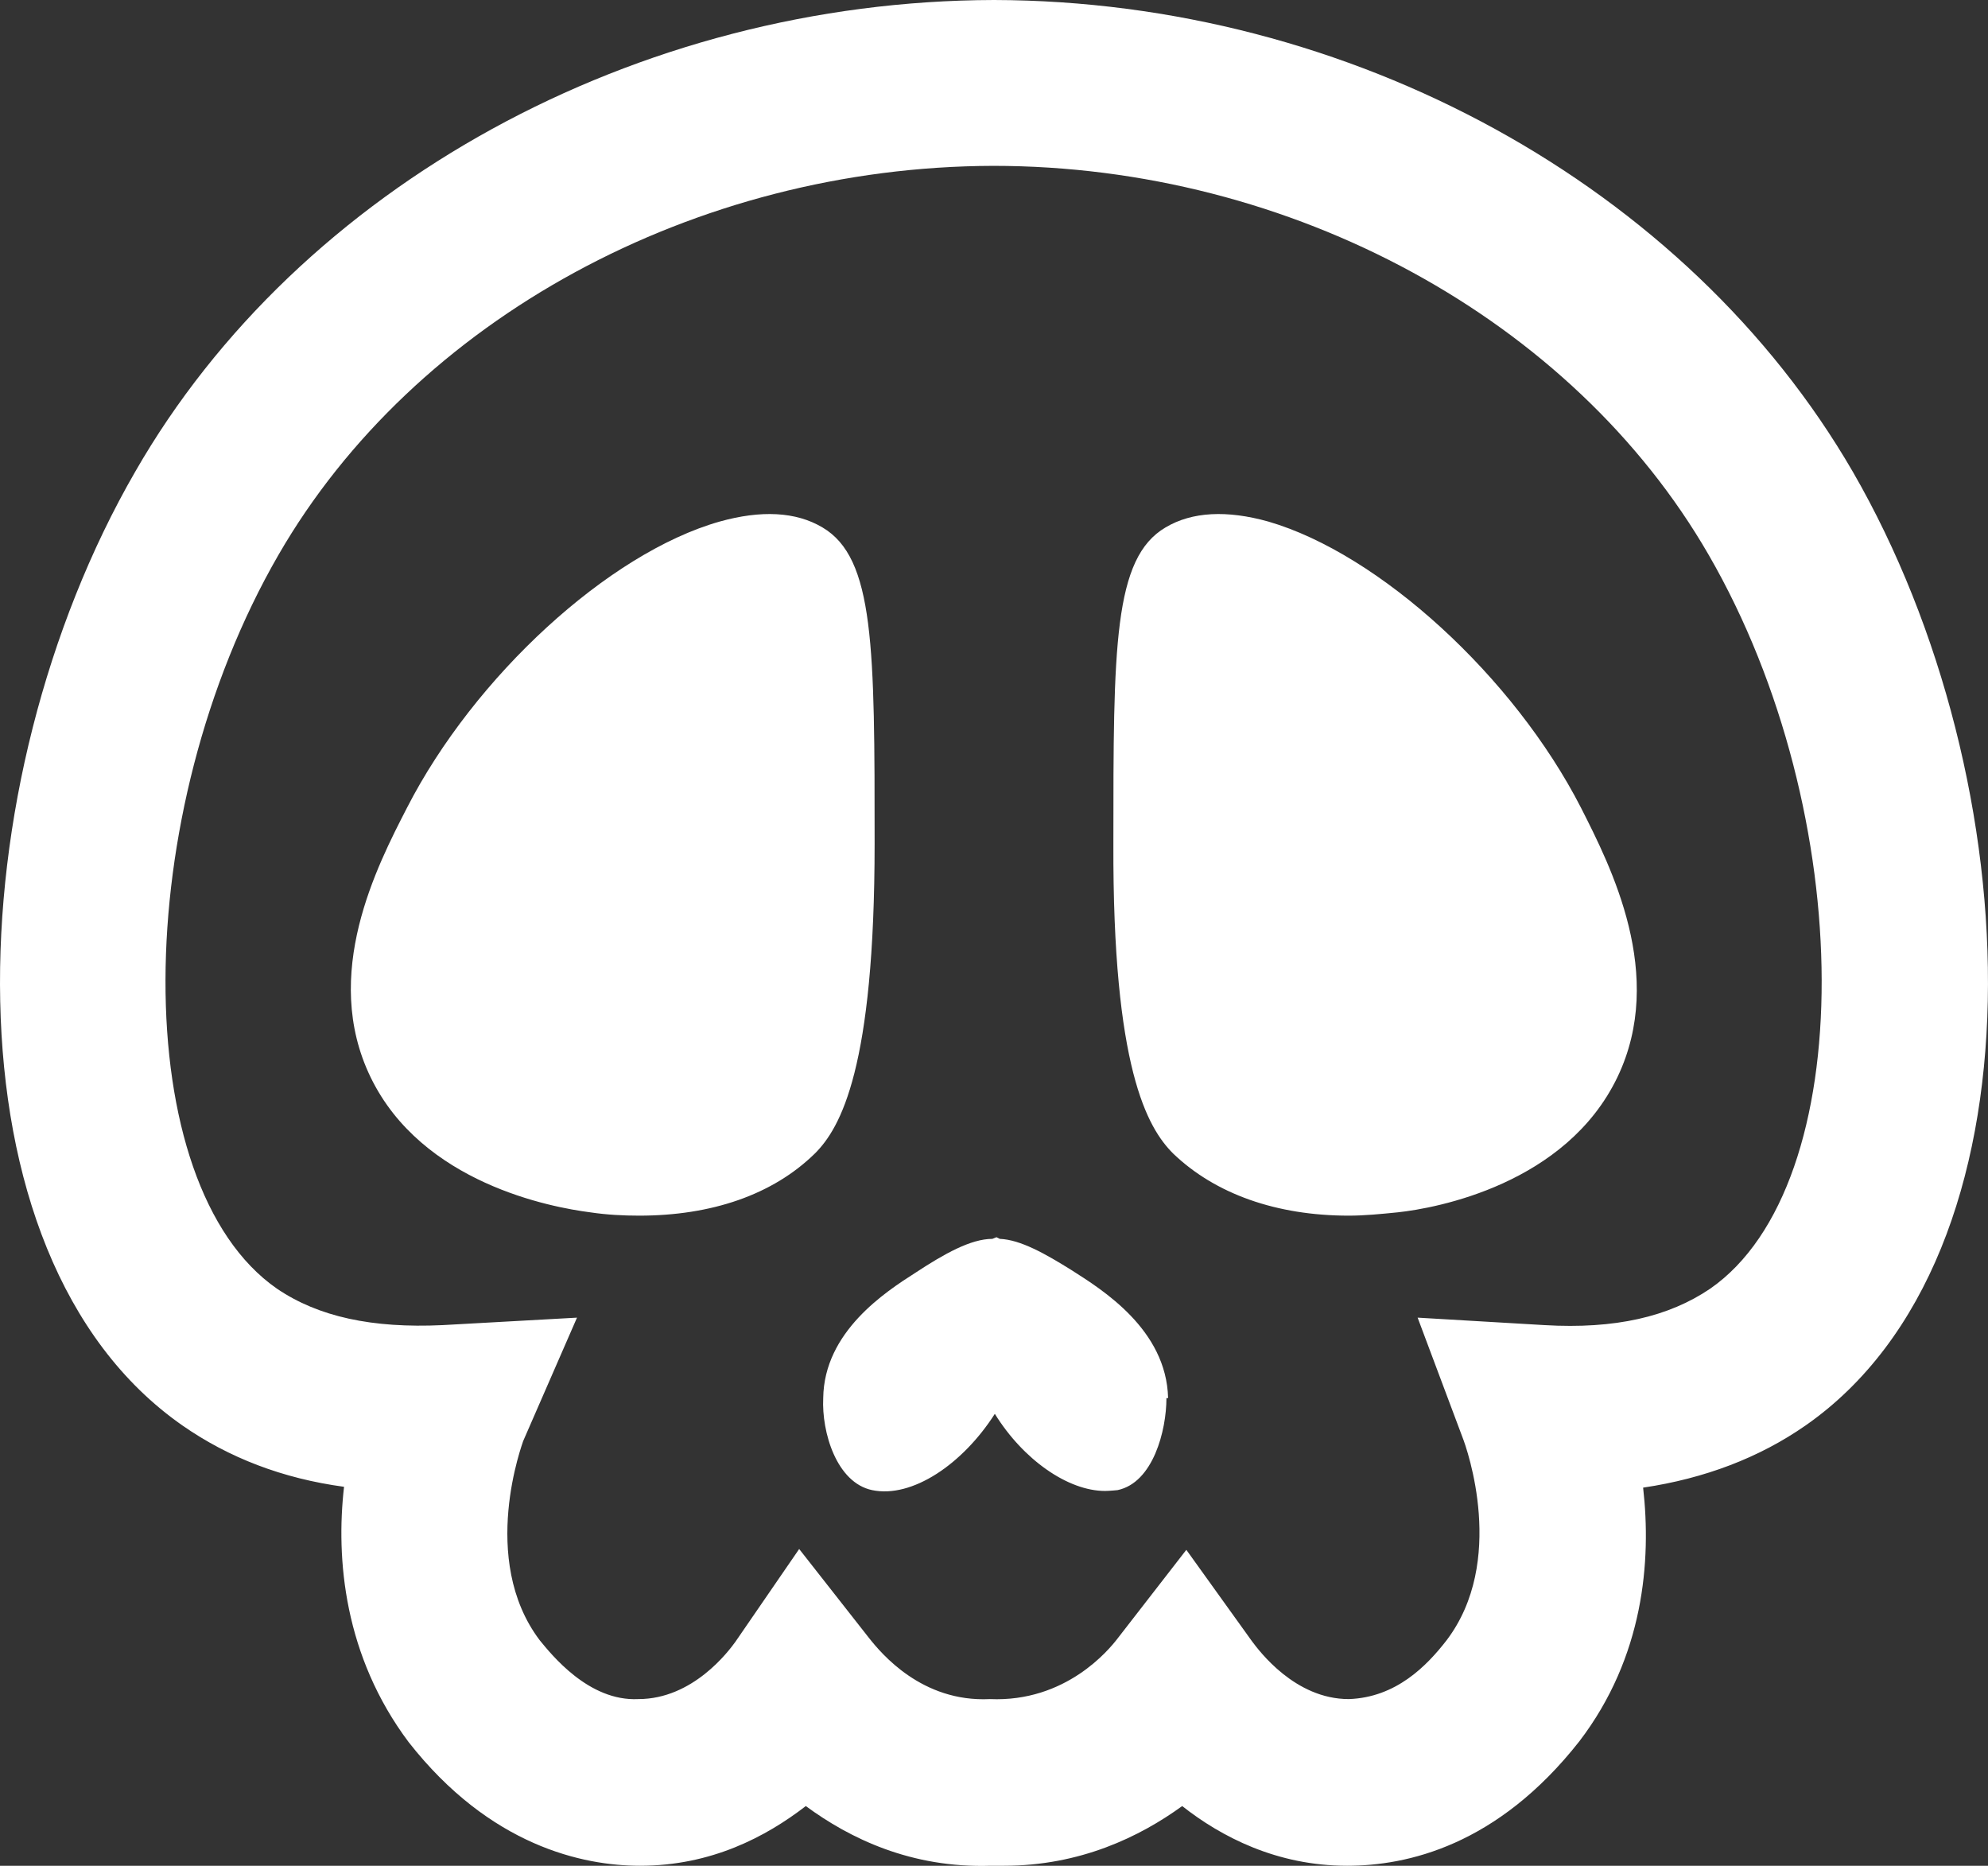 <?xml version="1.0" encoding="UTF-8"?>
<svg id="Layer_2" xmlns="http://www.w3.org/2000/svg" viewBox="0 0 23.98 22.5">
  <rect x="0" y="0" width="23.98" height="22.5" fill="#333333" stroke="none"/>
  <defs>
    <style>
      .cls-1 {
        fill: #fff;
      }
    </style>
  </defs>
  <g id="Layer_2-2" data-name="Layer_2">
    <path class="cls-1" d="M22.35,5.69h0C20.35,2.24,16.29.01,11.99,0,7.68.01,3.61,2.24,1.63,5.69c-2.16,3.74-2.37,9.45.57,11.5.56.39,1.21.64,1.95.74-.1.87,0,2.04.78,3.08.98,1.25,2.1,1.49,2.79,1.49.86,0,1.52-.35,2-.72.53.39,1.27.75,2.23.72.05,0,.11,0,.16,0,.92,0,1.64-.35,2.15-.72.47.37,1.14.72,1.99.72.72,0,1.81-.24,2.8-1.5.78-1.02.87-2.18.77-3.06.74-.11,1.4-.36,1.96-.75,2.94-2.05,2.73-7.76.57-11.5ZM20.63,15.54c-.5.34-1.15.49-2,.44l-1.53-.09.54,1.44c.06.15.53,1.5-.19,2.45-.24.31-.61.69-1.18.71-.65,0-1.08-.58-1.17-.7l-.79-1.1-.83,1.07c-.1.13-.62.77-1.54.73-.82.04-1.31-.55-1.46-.74l-.84-1.07-.77,1.12c-.08.11-.51.69-1.17.69-.6.03-1.05-.54-1.19-.71-.74-.98-.2-2.39-.2-2.4l.65-1.49-1.62.09c-.85.04-1.5-.1-2-.44-1.8-1.25-1.79-5.72.02-8.85,1.64-2.84,5.02-4.68,8.62-4.69,3.6,0,6.99,1.85,8.63,4.69,1.81,3.13,1.82,7.6.02,8.85ZM10.55,10.17c0,2.71-.41,3.43-.72,3.74-.51.5-1.25.75-2.12.75-.19,0-.39-.01-.59-.04-.47-.06-2.03-.35-2.65-1.63-.6-1.24.08-2.55.44-3.25.81-1.58,2.43-3.07,3.77-3.45.5-.14.92-.12,1.24.07.63.37.63,1.45.63,3.82ZM14.07,16.86c0,.39-.16,1.02-.59,1.11h0s-.1.01-.15.01c-.45,0-.99-.38-1.33-.93-.39.61-1,1.02-1.48.92-.43-.09-.61-.7-.59-1.11.01-.8.75-1.28,1.11-1.51.35-.23.67-.41.93-.41l.05-.02.04.02c.25.01.55.18.87.38.36.23,1.14.71,1.16,1.54ZM19.07,9.74c.36.71,1.03,2.02.44,3.25-.62,1.29-2.18,1.58-2.65,1.63-.2.02-.4.04-.59.04-.87,0-1.61-.26-2.12-.75-.31-.31-.73-1.03-.72-3.74,0-2.37,0-3.44.63-3.81.32-.19.74-.21,1.24-.07,1.34.39,2.96,1.87,3.77,3.45Z"/>
  </g>
</svg>